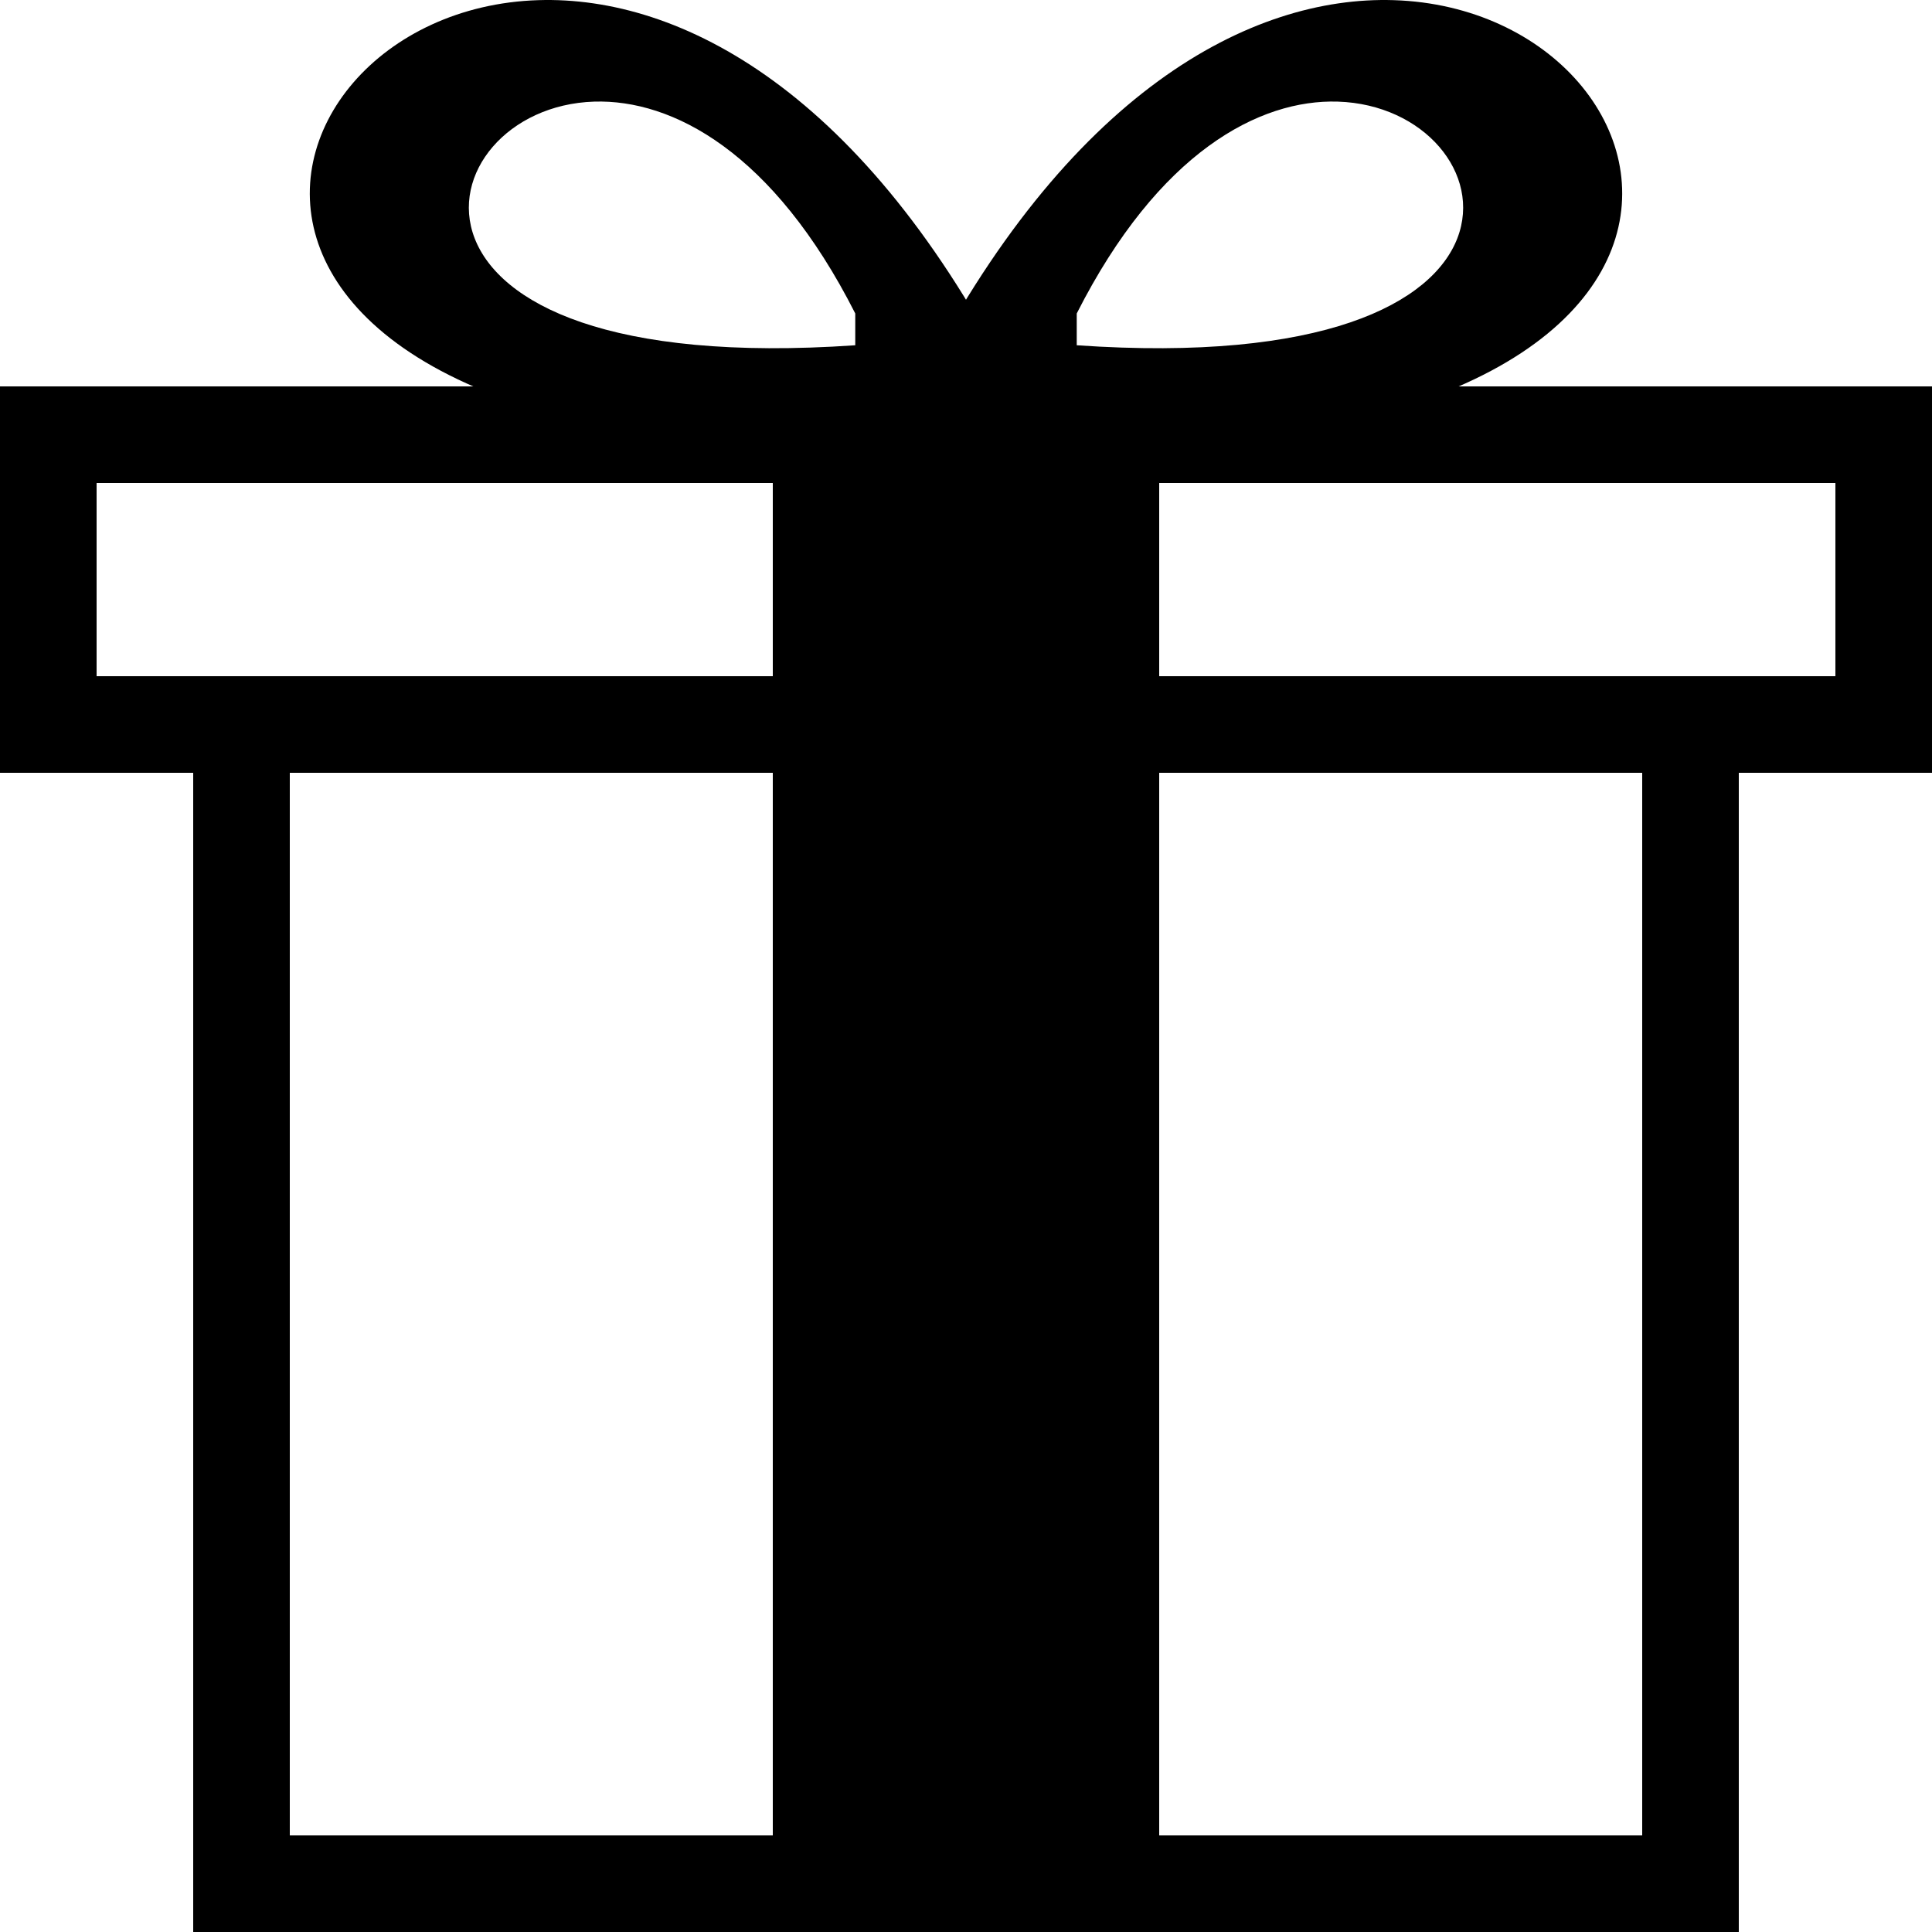 <?xml version="1.0" encoding="UTF-8" standalone="no"?>
<!-- Created with Inkscape (http://www.inkscape.org/) -->

<svg
   xmlns:dc="http://purl.org/dc/elements/1.1/"
   xmlns:cc="http://creativecommons.org/ns#"
   xmlns:rdf="http://www.w3.org/1999/02/22-rdf-syntax-ns#"
   xmlns:svg="http://www.w3.org/2000/svg"
   xmlns="http://www.w3.org/2000/svg"
   xmlns:sodipodi="http://sodipodi.sourceforge.net/DTD/sodipodi-0.dtd"
   xmlns:inkscape="http://www.inkscape.org/namespaces/inkscape"
   width="100"
   height="100"
   viewBox="0 0 100 100"
   id="svg2"
   version="1.1"
   inkscape:version="0.92.3 (2405546, 2018-03-11)"
   inkscape:export-filename="E:\Pictures\Game Development\Projects\RotorBall\UI\UI Icons\Ball Styles Icon\Ball Styles Icon (500x500).png"
   inkscape:export-xdpi="480"
   inkscape:export-ydpi="480"
   sodipodi:docname="Gift Icon.svg">
  <defs
     id="defs4">
    <inkscape:perspective
       sodipodi:type="inkscape:persp3d"
       inkscape:vp_x="0 : 50 : 1"
       inkscape:vp_y="0 : 1000 : 0"
       inkscape:vp_z="100 : 50 : 1"
       inkscape:persp3d-origin="50 : 33.333333 : 1"
       id="perspective814" />
  </defs>
  <sodipodi:namedview
     id="base"
     pagecolor="#ffffff"
     bordercolor="#666666"
     borderopacity="1.0"
     inkscape:pageopacity="0.0"
     inkscape:pageshadow="2"
     inkscape:zoom="2.8284271"
     inkscape:cx="15.008413"
     inkscape:cy="26.897889"
     inkscape:document-units="px"
     inkscape:current-layer="layer1"
     showgrid="true"
     units="px"
     inkscape:window-width="1920"
     inkscape:window-height="1017"
     inkscape:window-x="-8"
     inkscape:window-y="-8"
     inkscape:window-maximized="1"
     showguides="false">
    <inkscape:grid
       type="xygrid"
       id="grid4136" />
  </sodipodi:namedview>
  <g
     inkscape:label="Layer 1"
     inkscape:groupmode="layer"
     id="layer1"
     transform="translate(0,-952.362)">
    <path
       style="opacity:1;fill:#000000;fill-opacity:1;stroke:none;stroke-width:1.224;stroke-linecap:round;stroke-linejoin:round;stroke-miterlimit:4;stroke-dasharray:none;stroke-dashoffset:0;stroke-opacity:1;paint-order:normal"
       d="M 10 40 L 10 100 L 90 100 L 90 40 L 85 40 L 85 45 L 85 50 L 85 95 L 15 95 L 15 50 L 15 45 L 15 40 L 10 40 z "
       transform="translate(0,952.362)"
       id="rect817" />
    <path
       style="opacity:1;fill:#000000;fill-opacity:1;stroke:none;stroke-width:0.79;stroke-linecap:round;stroke-linejoin:round;stroke-miterlimit:4;stroke-dasharray:none;stroke-dashoffset:0;stroke-opacity:1;paint-order:normal"
       d="M 0 20 L 0 40 L 100 40 L 100 20 L 0 20 z M 5 25 L 95 25 L 95 35 L 5 35 L 5 25 z "
       transform="translate(0,952.362)"
       id="rect819" />
    <path
       style="fill:#000000;fill-opacity:1;fill-rule:evenodd;stroke:none;stroke-width:1px;stroke-linecap:butt;stroke-linejoin:miter;stroke-opacity:1"
       d="m 27.859,952.37 c -16.234,0.512 -22.052,26.208 24.641,22.992 v -3 C 44.769,957.107 35.238,952.137 27.859,952.37 Z m 2.893,5.252 c 4.047,-0.128 9.276,2.598 13.516,10.965 v 1.646 c -25.61,1.764 -22.42,-12.331 -13.516,-12.611 z"
       id="path821"
       inkscape:connector-curvature="0" />
    <rect
       style="opacity:1;fill:#000000;fill-opacity:1;stroke:none;stroke-width:1.056;stroke-linecap:round;stroke-linejoin:round;stroke-miterlimit:4;stroke-dasharray:none;stroke-dashoffset:0;stroke-opacity:1;paint-order:normal"
       id="rect823"
       width="20"
       height="80"
       x="40"
       y="972.362" />
    <path
       id="path840"
       d="M 72.141,952.37 C 88.375,952.882 94.192,978.578 47.5,975.362 v -3 c 7.73,-15.255 17.262,-20.225 24.641,-19.992 z m -2.893,5.252 c -4.047,-0.128 -9.276,2.598 -13.516,10.965 v 1.646 c 25.61,1.764 22.42,-12.331 13.516,-12.611 z"
       style="fill:#000000;fill-opacity:1;fill-rule:evenodd;stroke:none;stroke-width:1px;stroke-linecap:butt;stroke-linejoin:miter;stroke-opacity:1"
       inkscape:connector-curvature="0" />
  </g>
  <g
     inkscape:groupmode="layer"
     id="layer2"
     inkscape:label="Needle"
     sodipodi:insensitive="true"
     style="display:none">
    <path
       inkscape:connector-curvature="0"
       id="path843"
       d="M 76.812,1024.86 53.214,998.532 a 5,5 0 0 0 -7.044,0.616 5,5 0 0 0 0.616,7.044 z"
       style="opacity:0.99;fill:#ffffff;fill-opacity:1;stroke:none;stroke-width:20;stroke-linecap:round;stroke-linejoin:round;stroke-miterlimit:4;stroke-dasharray:none;stroke-dashoffset:0;stroke-opacity:1;paint-order:normal"
       transform="translate(0,-952.362)" />
  </g>
</svg>
